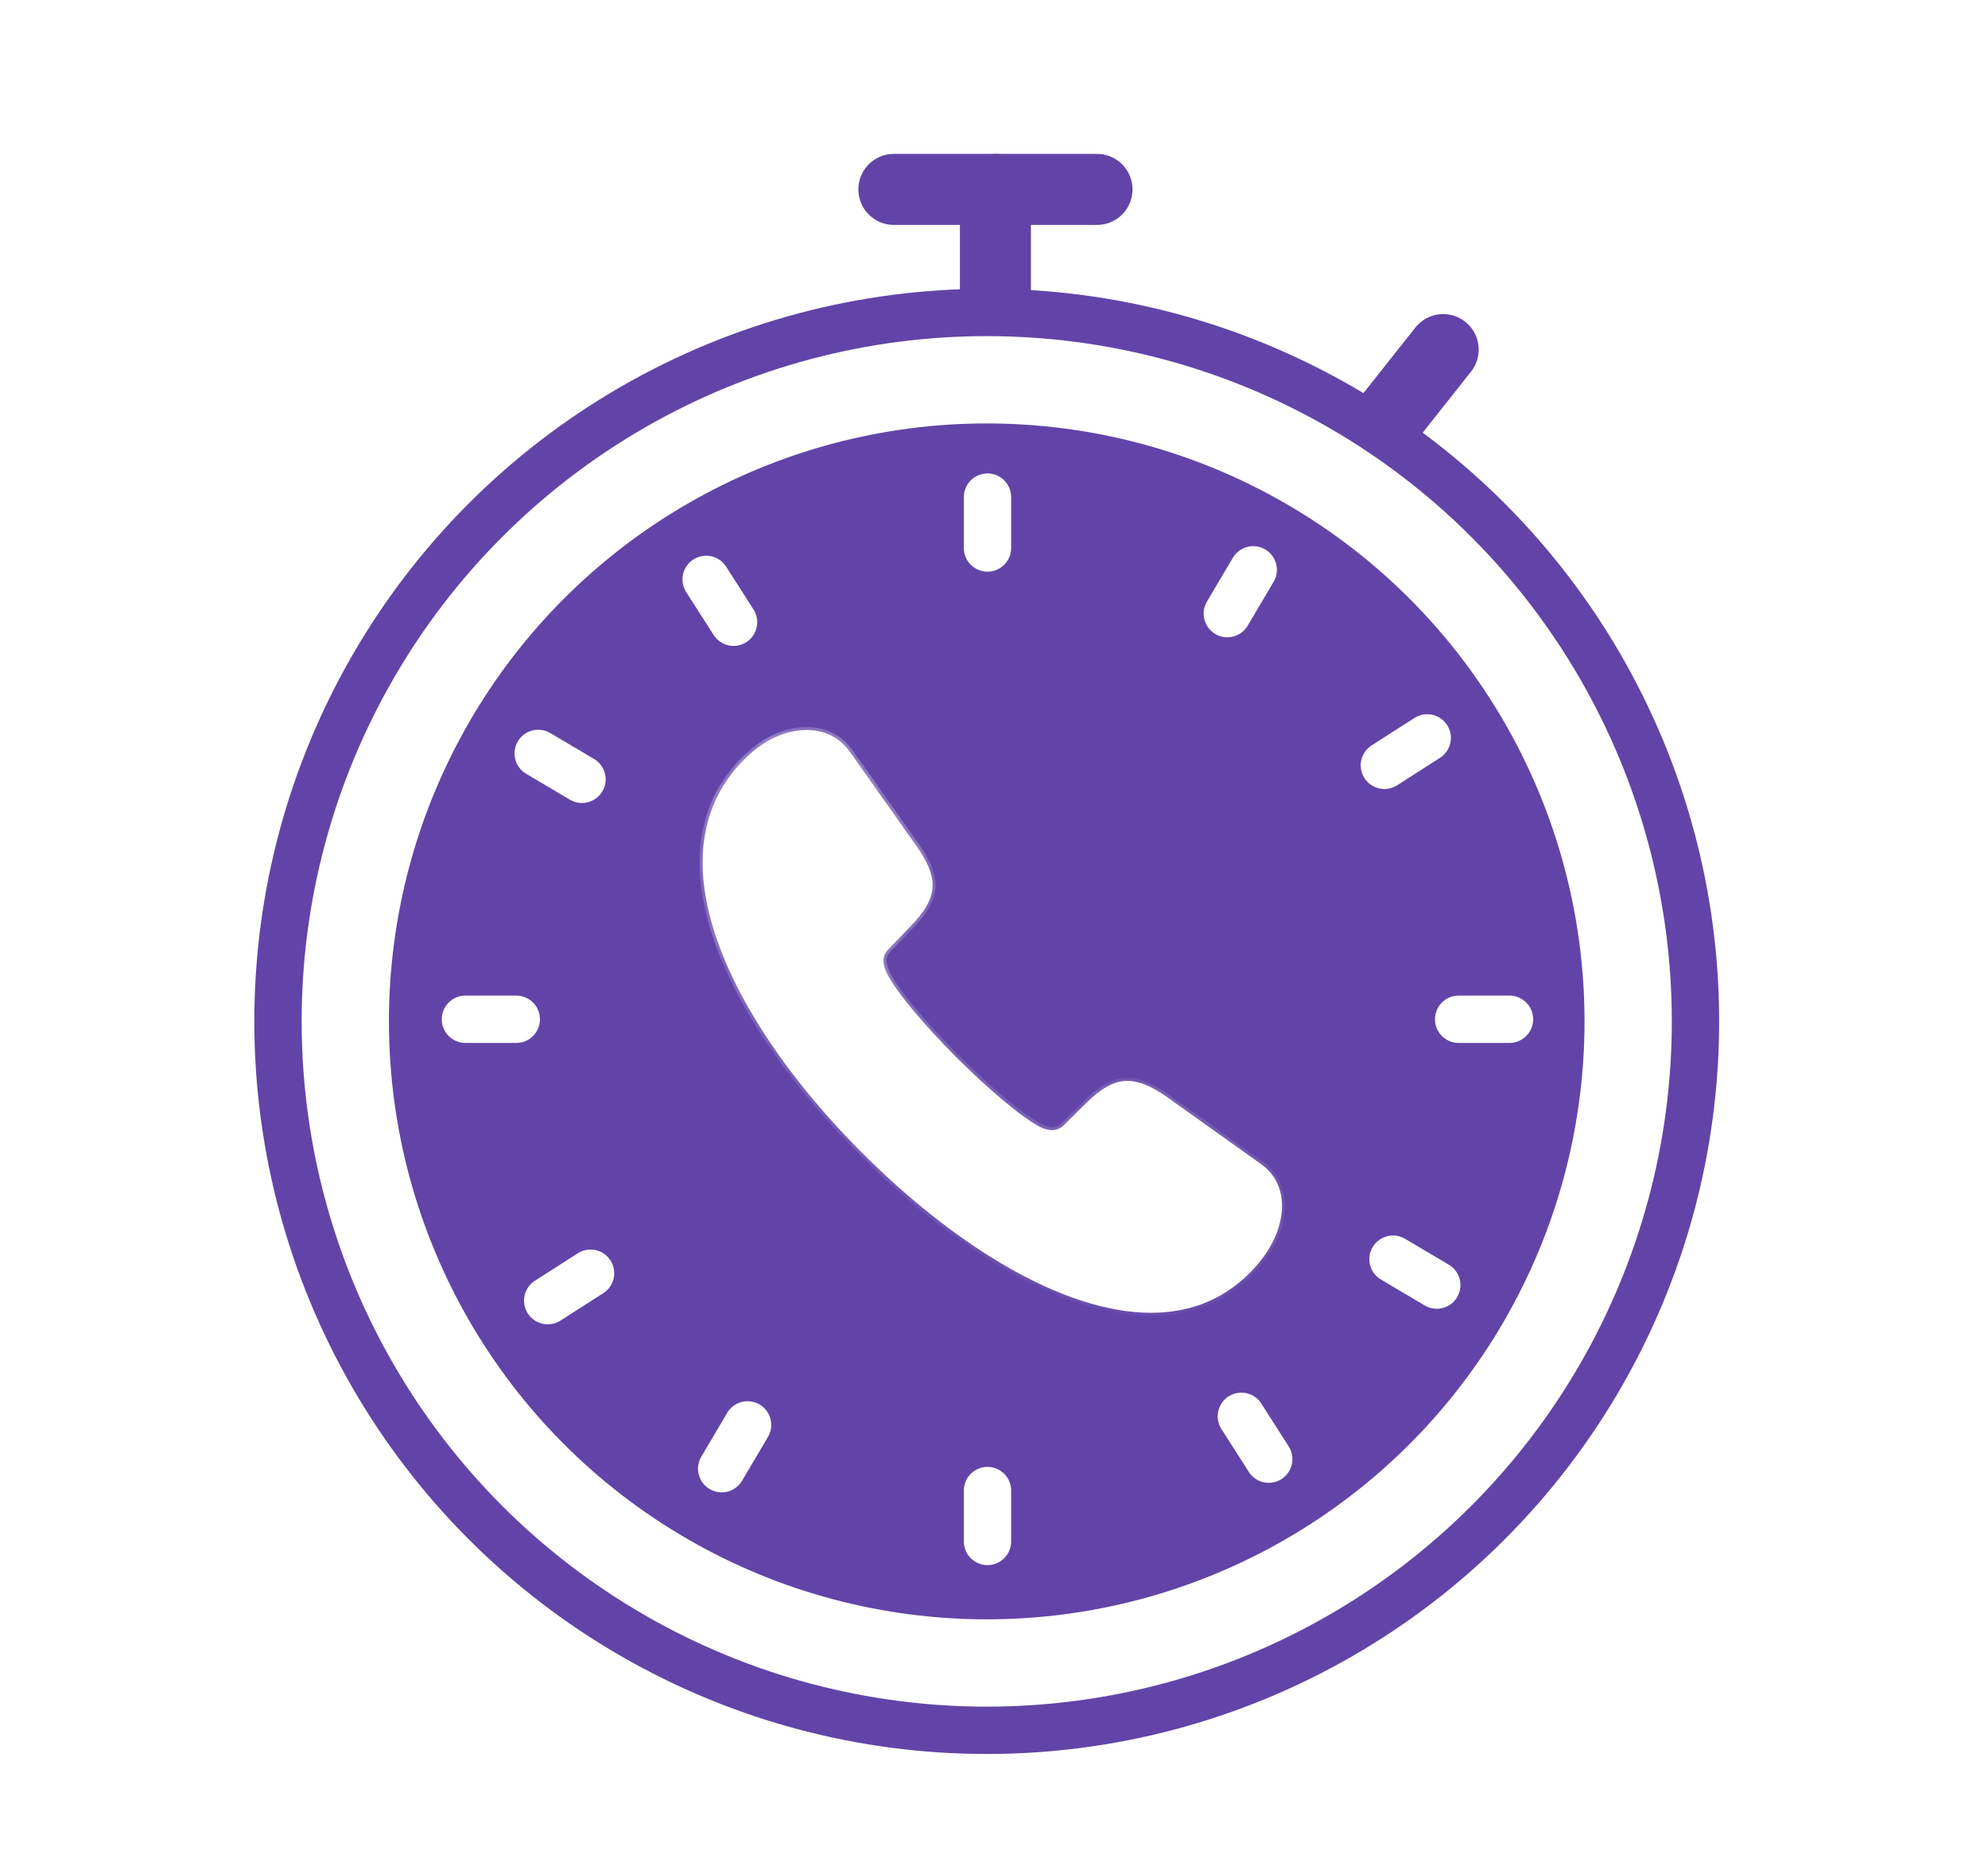 <svg width="84" height="79" viewBox="0 0 84 79" fill="none" xmlns="http://www.w3.org/2000/svg">
<g id="Frame 6357406">
<g id="Ellipse 179" filter="url(#filter0_b_202_10239)">
<circle cx="41.693" cy="43.146" r="25.259" fill="#6244A8"/>
</g>
<circle id="Ellipse 180" cx="41.693" cy="43.146" r="29.947" stroke="#6244A8" stroke-width="2" stroke-linecap="round"/>
<g id="Subtract">
<mask id="path-3-inside-1_202_10239" fill="white">
<path d="M36.396 48.668C40.212 52.499 44.847 55.456 48.637 55.456C50.34 55.456 51.832 54.859 53.034 53.533C53.734 52.751 54.169 51.837 54.169 50.935C54.169 50.272 53.919 49.636 53.298 49.185L49.244 46.295C48.623 45.871 48.108 45.659 47.633 45.659C47.039 45.659 46.497 46.004 45.89 46.6L44.952 47.528C44.807 47.674 44.622 47.74 44.451 47.74C44.252 47.74 44.054 47.661 43.922 47.594C43.104 47.157 41.704 45.951 40.397 44.651C39.103 43.352 37.901 41.947 37.478 41.125C37.412 40.979 37.333 40.794 37.333 40.595C37.333 40.422 37.386 40.25 37.531 40.104L38.469 39.137C39.05 38.527 39.406 37.996 39.406 37.387C39.406 36.91 39.182 36.392 38.746 35.769L35.907 31.753C35.445 31.116 34.798 30.838 34.085 30.838C33.213 30.838 32.315 31.236 31.536 31.991C30.255 33.224 29.688 34.749 29.688 36.432C29.688 40.237 32.579 44.85 36.396 48.668Z"/>
</mask>
<path d="M36.396 48.668C40.212 52.499 44.847 55.456 48.637 55.456C50.34 55.456 51.832 54.859 53.034 53.533C53.734 52.751 54.169 51.837 54.169 50.935C54.169 50.272 53.919 49.636 53.298 49.185L49.244 46.295C48.623 45.871 48.108 45.659 47.633 45.659C47.039 45.659 46.497 46.004 45.89 46.6L44.952 47.528C44.807 47.674 44.622 47.74 44.451 47.74C44.252 47.74 44.054 47.661 43.922 47.594C43.104 47.157 41.704 45.951 40.397 44.651C39.103 43.352 37.901 41.947 37.478 41.125C37.412 40.979 37.333 40.794 37.333 40.595C37.333 40.422 37.386 40.25 37.531 40.104L38.469 39.137C39.05 38.527 39.406 37.996 39.406 37.387C39.406 36.91 39.182 36.392 38.746 35.769L35.907 31.753C35.445 31.116 34.798 30.838 34.085 30.838C33.213 30.838 32.315 31.236 31.536 31.991C30.255 33.224 29.688 34.749 29.688 36.432C29.688 40.237 32.579 44.85 36.396 48.668Z" fill="white"/>
<path d="M36.396 48.668L36.488 48.576L36.488 48.576L36.396 48.668ZM53.034 53.533L53.13 53.621L53.131 53.62L53.034 53.533ZM53.298 49.185L53.374 49.08L53.373 49.079L53.298 49.185ZM49.244 46.295L49.32 46.189L49.317 46.188L49.244 46.295ZM45.89 46.6L45.799 46.507L45.798 46.508L45.89 46.6ZM44.952 47.528L44.861 47.436L44.86 47.436L44.952 47.528ZM43.922 47.594L43.861 47.709L43.864 47.711L43.922 47.594ZM40.397 44.651L40.304 44.743L40.305 44.744L40.397 44.651ZM37.478 41.125L37.36 41.179L37.363 41.185L37.478 41.125ZM37.531 40.104L37.623 40.196L37.625 40.195L37.531 40.104ZM38.469 39.137L38.562 39.227L38.563 39.226L38.469 39.137ZM38.746 35.769L38.853 35.695L38.852 35.694L38.746 35.769ZM35.907 31.753L36.013 31.677L36.012 31.676L35.907 31.753ZM31.536 31.991L31.626 32.085L31.627 32.085L31.536 31.991ZM36.303 48.76C38.218 50.682 40.34 52.386 42.461 53.611C44.581 54.835 46.71 55.586 48.637 55.586V55.325C46.773 55.325 44.69 54.598 42.591 53.386C40.493 52.175 38.39 50.486 36.488 48.576L36.303 48.76ZM48.637 55.586C50.374 55.586 51.902 54.975 53.13 53.621L52.937 53.446C51.762 54.743 50.306 55.325 48.637 55.325V55.586ZM53.131 53.62C53.845 52.822 54.3 51.878 54.3 50.935H54.039C54.039 51.795 53.623 52.68 52.937 53.447L53.131 53.62ZM54.3 50.935C54.3 50.237 54.034 49.559 53.374 49.08L53.221 49.291C53.804 49.713 54.039 50.307 54.039 50.935H54.3ZM53.373 49.079L49.319 46.189L49.169 46.401L53.222 49.291L53.373 49.079ZM49.317 46.188C48.689 45.758 48.147 45.529 47.633 45.529V45.789C48.07 45.789 48.558 45.984 49.171 46.403L49.317 46.188ZM47.633 45.529C46.985 45.529 46.411 45.906 45.799 46.507L45.981 46.693C46.583 46.102 47.093 45.789 47.633 45.789V45.529ZM45.798 46.508L44.861 47.436L45.044 47.621L45.981 46.693L45.798 46.508ZM44.86 47.436C44.74 47.556 44.589 47.61 44.451 47.61V47.87C44.655 47.87 44.874 47.791 45.045 47.62L44.86 47.436ZM44.451 47.61C44.283 47.61 44.107 47.541 43.981 47.478L43.864 47.711C44.002 47.78 44.222 47.87 44.451 47.87V47.61ZM43.984 47.48C43.184 47.052 41.796 45.859 40.488 44.559L40.305 44.744C41.612 46.042 43.023 47.262 43.861 47.709L43.984 47.48ZM40.489 44.56C39.844 43.912 39.223 43.239 38.711 42.626C38.197 42.011 37.798 41.463 37.594 41.066L37.363 41.185C37.581 41.609 37.995 42.175 38.511 42.793C39.029 43.413 39.655 44.092 40.304 44.743L40.489 44.56ZM37.597 41.071C37.531 40.925 37.463 40.762 37.463 40.595H37.203C37.203 40.825 37.294 41.034 37.36 41.179L37.597 41.071ZM37.463 40.595C37.463 40.451 37.506 40.314 37.623 40.196L37.439 40.013C37.266 40.187 37.203 40.394 37.203 40.595H37.463ZM37.625 40.195L38.562 39.227L38.375 39.046L37.438 40.014L37.625 40.195ZM38.563 39.226C39.147 38.614 39.536 38.051 39.536 37.387H39.276C39.276 37.942 38.953 38.44 38.375 39.047L38.563 39.226ZM39.536 37.387C39.536 36.869 39.293 36.325 38.853 35.695L38.639 35.844C39.07 36.46 39.276 36.95 39.276 37.387H39.536ZM38.852 35.694L36.013 31.677L35.801 31.828L38.64 35.844L38.852 35.694ZM36.012 31.676C35.523 31.003 34.835 30.708 34.085 30.708V30.968C34.76 30.968 35.366 31.23 35.802 31.829L36.012 31.676ZM34.085 30.708C33.173 30.708 32.244 31.124 31.446 31.898L31.627 32.085C32.387 31.347 33.254 30.968 34.085 30.968V30.708ZM31.446 31.898C30.137 33.157 29.557 34.717 29.557 36.432H29.818C29.818 34.781 30.373 33.291 31.626 32.085L31.446 31.898ZM29.557 36.432C29.557 38.366 30.291 40.493 31.497 42.61C32.704 44.728 34.389 46.845 36.304 48.76L36.488 48.576C34.586 46.674 32.917 44.575 31.724 42.481C30.53 40.385 29.818 38.303 29.818 36.432H29.557Z" fill="url(#paint0_linear_202_10239)" mask="url(#path-3-inside-1_202_10239)"/>
</g>
<path id="Vector 370" d="M42.06 12.199V8.001" stroke="#6244A8" stroke-width="3" stroke-linecap="round"/>
<path id="Vector 371" d="M37.769 8.001H46.353" stroke="#6244A8" stroke-width="3" stroke-linecap="round"/>
<path id="Vector 437" d="M58.631 17.733L60.98 14.768" stroke="#6244A8" stroke-width="3" stroke-linecap="round"/>
<g id="Group 39895">
<path id="Vector 438" d="M41.725 20.999L41.725 23.148" stroke="white" stroke-width="2" stroke-linecap="round"/>
<path id="Vector 439" d="M41.725 62.965L41.725 65.114" stroke="white" stroke-width="2" stroke-linecap="round"/>
</g>
<g id="Group 39897">
<path id="Vector 438_2" d="M52.953 24.071L51.859 25.921" stroke="white" stroke-width="2" stroke-linecap="round"/>
<path id="Vector 439_2" d="M31.588 60.191L30.494 62.041" stroke="white" stroke-width="2" stroke-linecap="round"/>
</g>
<g id="Group 39899">
<path id="Vector 438_3" d="M60.305 31.171L58.495 32.329" stroke="white" stroke-width="2" stroke-linecap="round"/>
<path id="Vector 439_3" d="M24.953 53.784L23.143 54.942" stroke="white" stroke-width="2" stroke-linecap="round"/>
</g>
<g id="Group 39896">
<path id="Vector 438_4" d="M63.781 43.056L61.633 43.056" stroke="white" stroke-width="2" stroke-linecap="round"/>
<path id="Vector 439_4" d="M21.814 43.056L19.666 43.056" stroke="white" stroke-width="2" stroke-linecap="round"/>
</g>
<g id="Group 39898">
<path id="Vector 438_5" d="M60.709 54.285L58.86 53.191" stroke="white" stroke-width="2" stroke-linecap="round"/>
<path id="Vector 439_5" d="M24.59 32.92L22.741 31.826" stroke="white" stroke-width="2" stroke-linecap="round"/>
</g>
<g id="Group 39900">
<path id="Vector 438_6" d="M53.609 61.638L52.452 59.828" stroke="white" stroke-width="2" stroke-linecap="round"/>
<path id="Vector 439_6" d="M30.996 26.285L29.838 24.475" stroke="white" stroke-width="2" stroke-linecap="round"/>
</g>
</g>
<defs>
<filter id="filter0_b_202_10239" x="15.067" y="16.521" width="53.25" height="53.251" filterUnits="userSpaceOnUse" color-interpolation-filters="sRGB">
<feFlood flood-opacity="0" result="BackgroundImageFix"/>
<feGaussianBlur in="BackgroundImageFix" stdDeviation="0.683"/>
<feComposite in2="SourceAlpha" operator="in" result="effect1_backgroundBlur_202_10239"/>
<feBlend mode="normal" in="SourceGraphic" in2="effect1_backgroundBlur_202_10239" result="shape"/>
</filter>
<linearGradient id="paint0_linear_202_10239" x1="31.55" y1="30.838" x2="31.55" y2="55.456" gradientUnits="userSpaceOnUse">
<stop stop-color="white" stop-opacity="0.71"/>
<stop offset="1" stop-color="white" stop-opacity="0.1"/>
</linearGradient>
</defs>
</svg>
